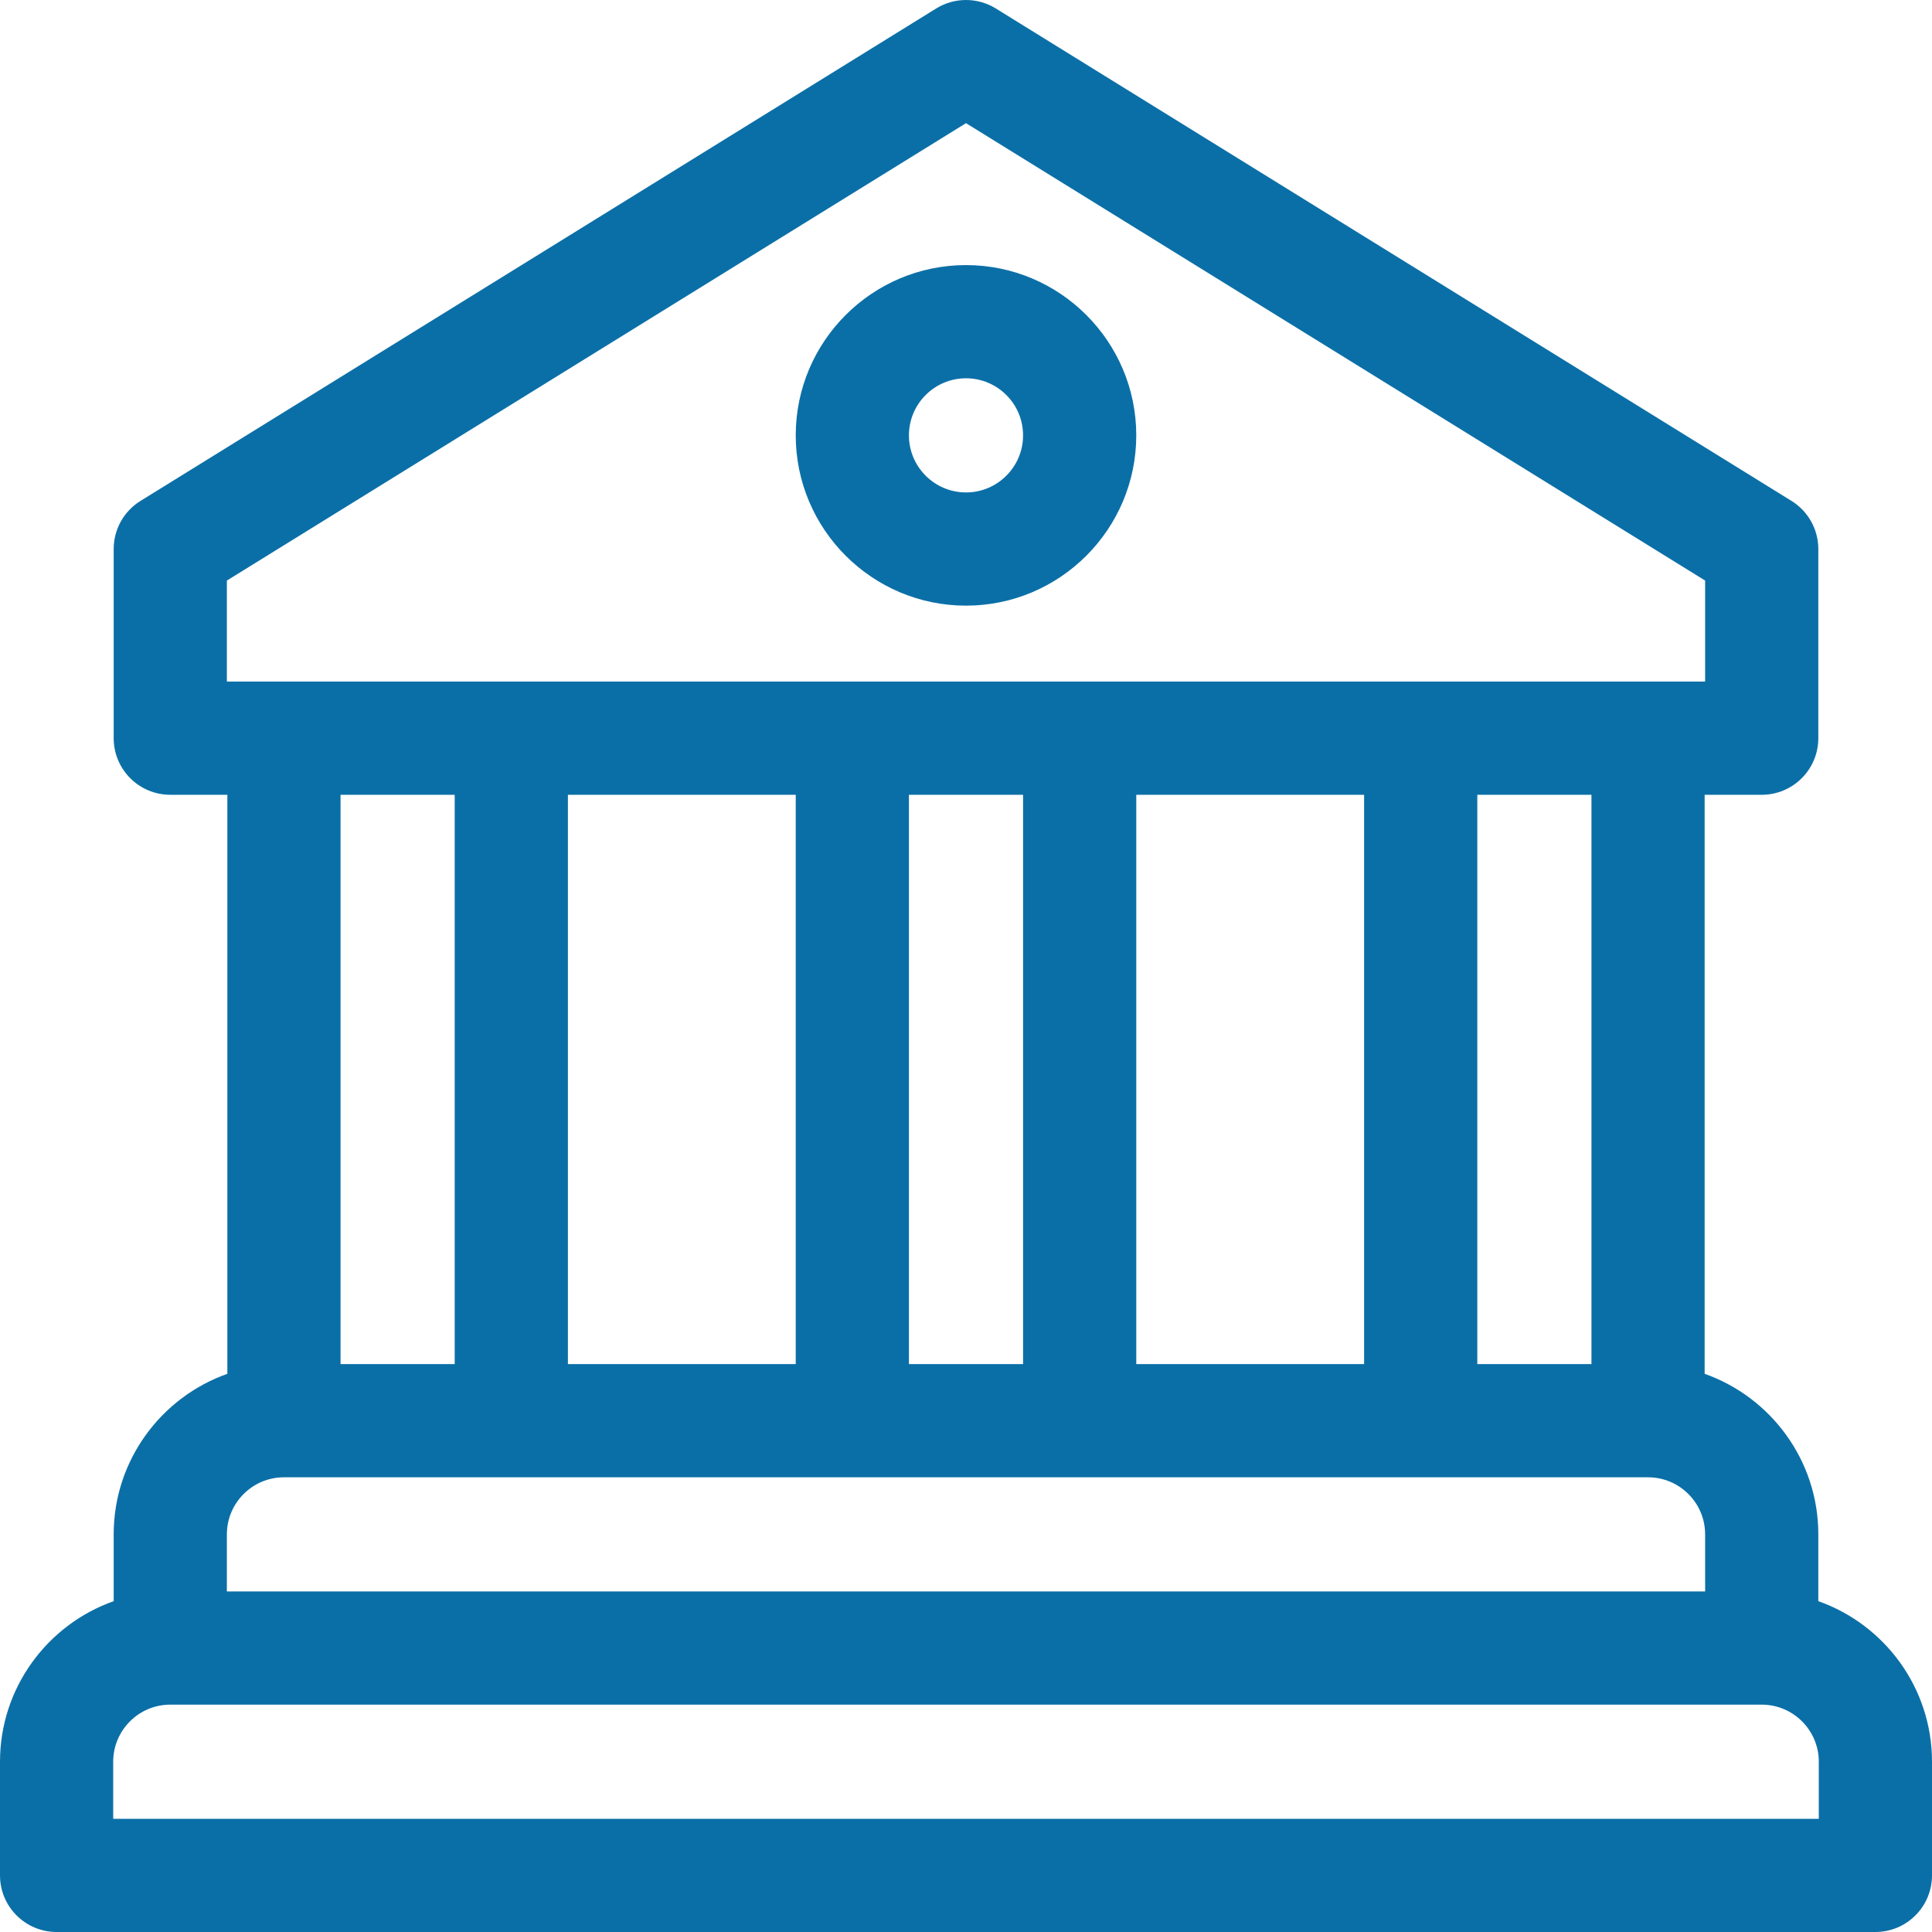 <svg width="100" height="100" viewBox="0 0 100 100" fill="none" xmlns="http://www.w3.org/2000/svg">
<path d="M94.116 82.876V79.419C94.116 75.586 91.656 72.319 88.232 71.108V41.138H91.186C92.805 41.138 94.116 39.826 94.116 38.208V28.418C94.116 27.403 93.591 26.461 92.728 25.927L51.542 0.438C50.597 -0.146 49.403 -0.146 48.458 0.438L7.272 25.927C6.409 26.461 5.884 27.403 5.884 28.418V38.208C5.884 39.826 7.196 41.138 8.814 41.138H11.768V71.108C8.344 72.319 5.884 75.586 5.884 79.419V82.876C2.46 84.086 0 87.354 0 91.186V97.07C0 98.688 1.312 100 2.93 100H97.07C98.688 100 100 98.688 100 97.07V91.186C100 87.354 97.54 84.086 94.116 82.876ZM41.187 41.138V70.605H29.395V41.138H41.187ZM52.954 70.605H47.046V41.138H52.954V70.605ZM58.813 41.138H70.606V70.605H58.813V41.138ZM82.373 70.605H76.465V41.138H82.373V70.605ZM11.743 30.05L50 6.375L88.257 30.05V35.278H11.743V30.05ZM23.535 41.138V70.605H17.627V41.138H23.535ZM11.743 79.419C11.743 77.79 13.068 76.465 14.697 76.465H85.303C86.932 76.465 88.257 77.79 88.257 79.419V82.373H11.743V79.419ZM94.141 94.141H5.859V91.186C5.859 89.558 7.185 88.232 8.813 88.232H91.186C92.815 88.232 94.141 89.558 94.141 91.186V94.141Z" fill="#0B6FA7"/>
<path d="M50 13.721C45.14 13.721 41.187 17.674 41.187 22.534C41.187 27.394 45.14 31.348 50 31.348C54.86 31.348 58.813 27.394 58.813 22.534C58.813 17.674 54.86 13.721 50 13.721ZM50 25.488C48.371 25.488 47.046 24.163 47.046 22.534C47.046 20.905 48.371 19.58 50 19.58C51.629 19.58 52.954 20.905 52.954 22.534C52.954 24.163 51.629 25.488 50 25.488Z" fill="#0B6FA7"/>
</svg>
